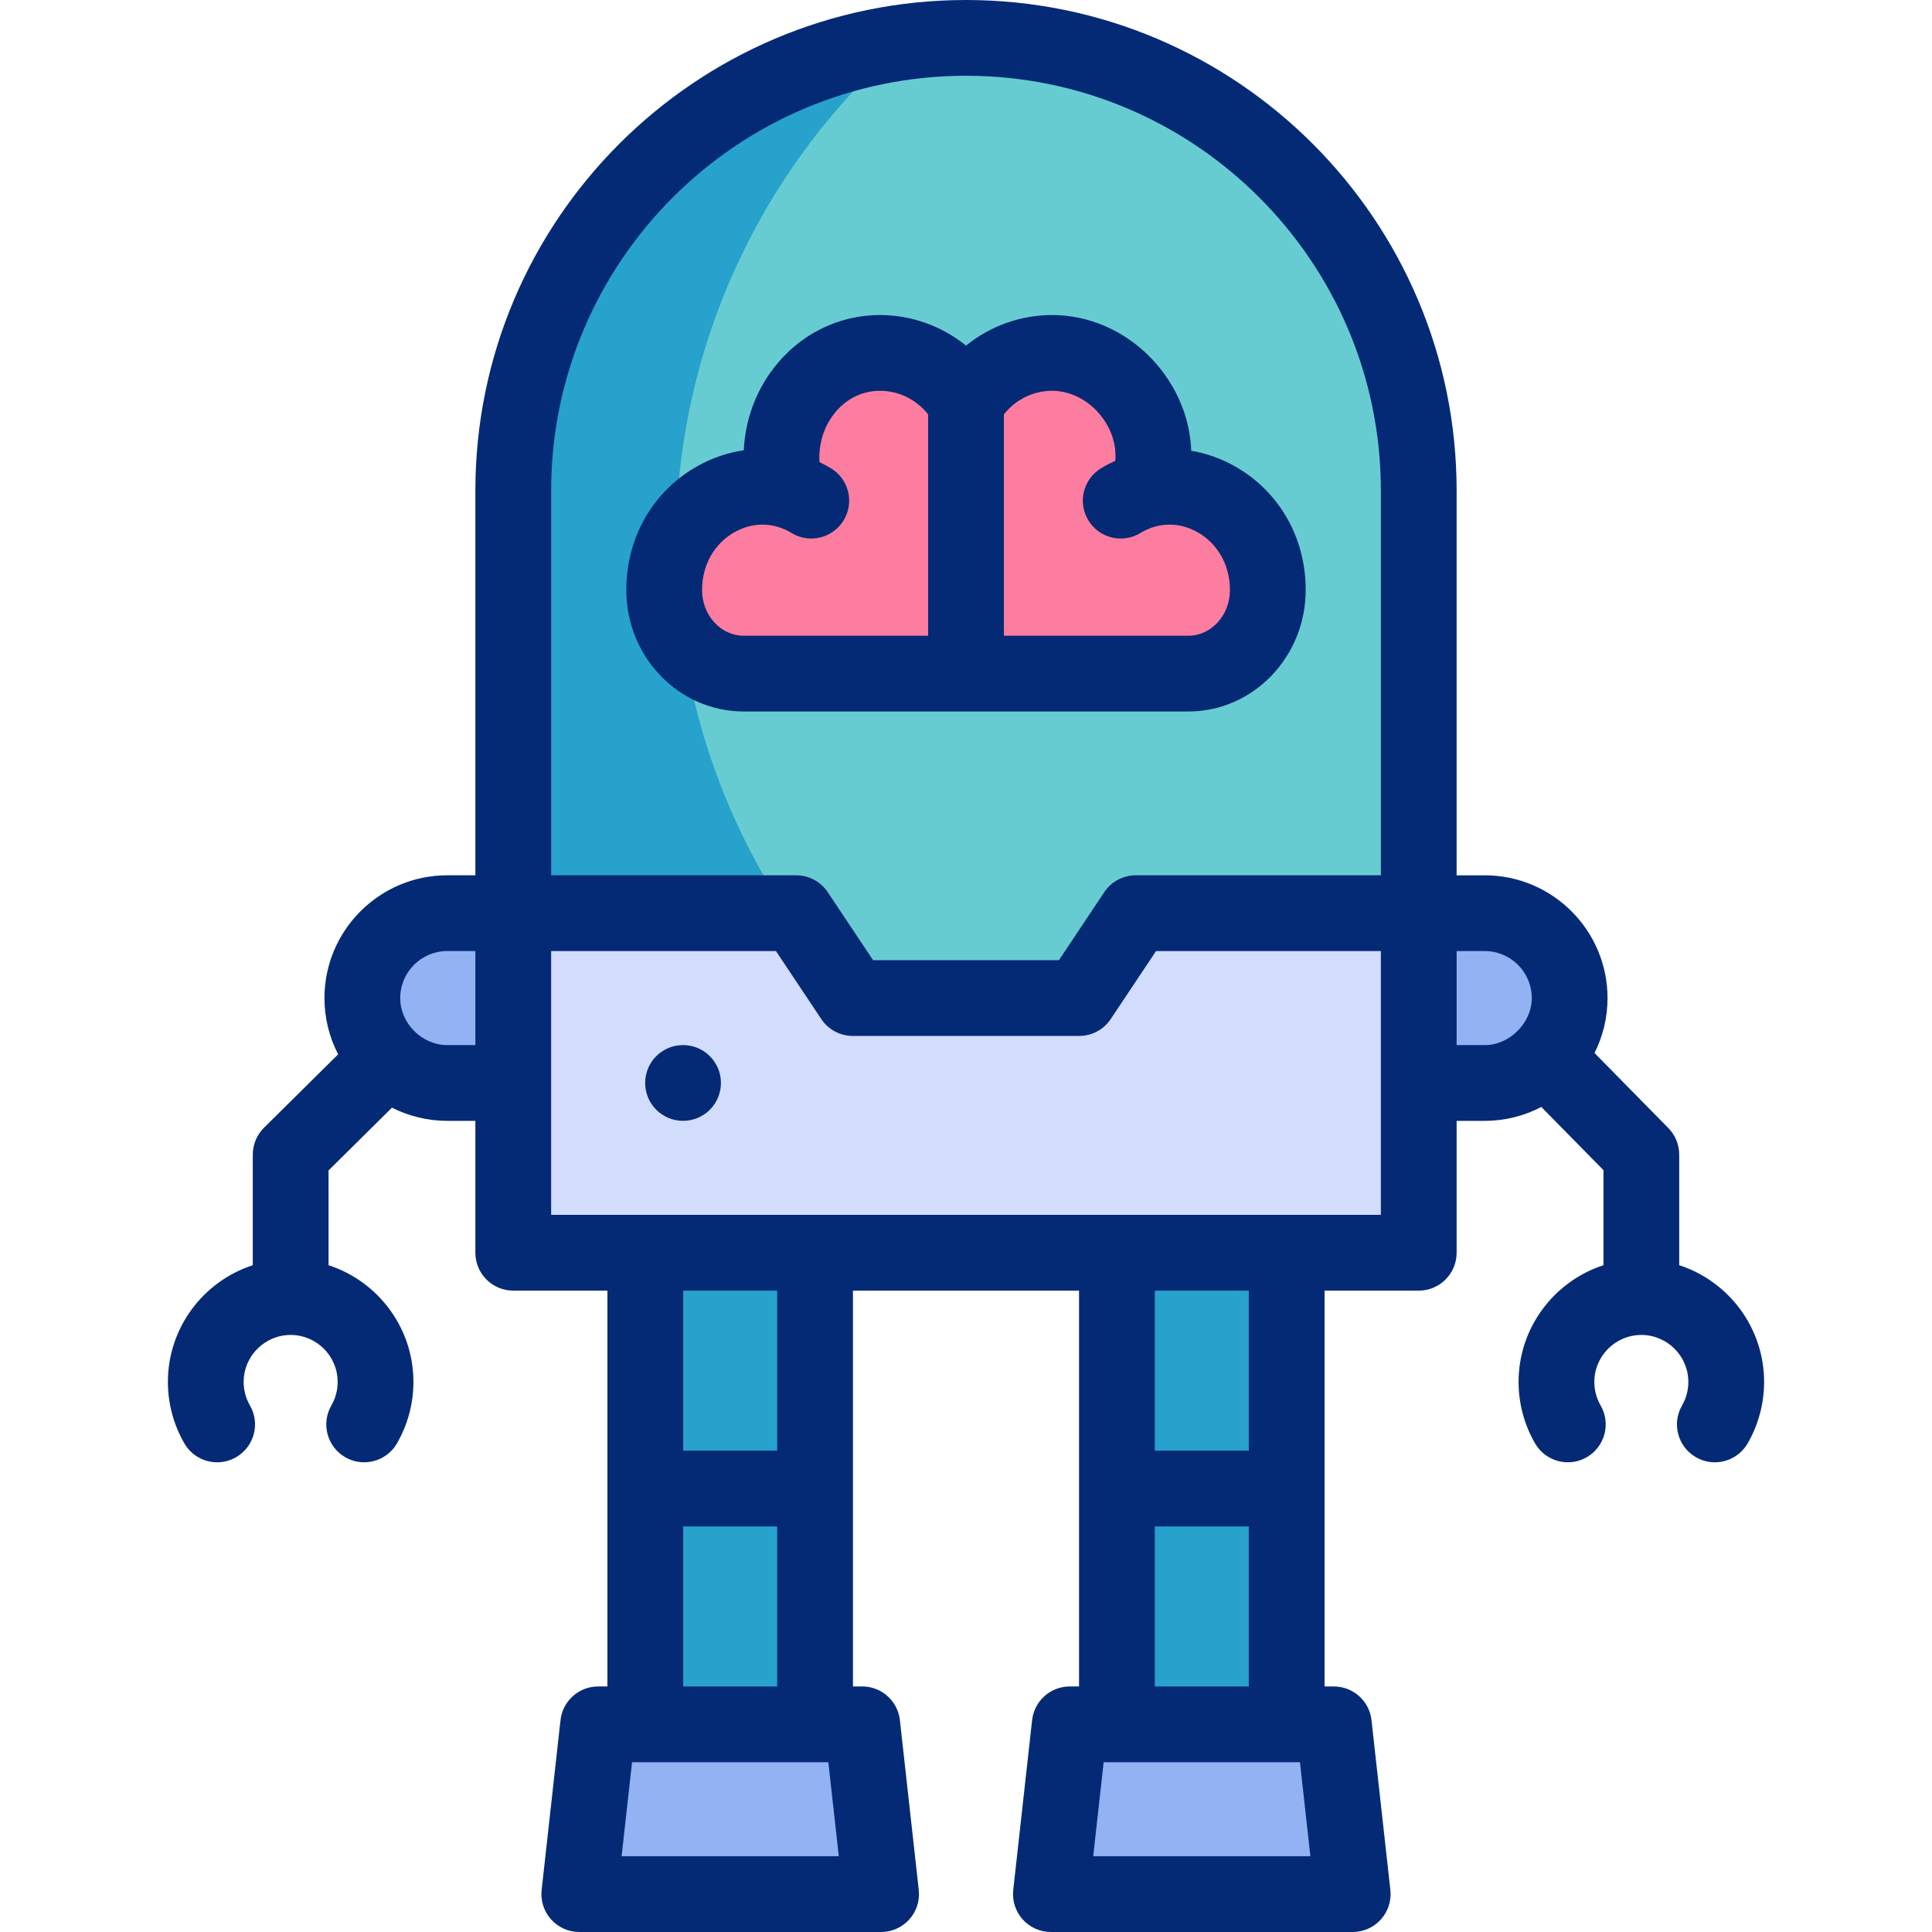 <?xml version="1.0" encoding="iso-8859-1"?>
<!-- Generator: Adobe Illustrator 27.2.0, SVG Export Plug-In . SVG Version: 6.00 Build 0)  -->
<svg version="1.1" id="Capa_1" xmlns="http://www.w3.org/2000/svg" xmlns:xlink="http://www.w3.org/1999/xlink" x="0px" y="0px"
	 viewBox="0 0 510 510" style="enable-background:new 0 0 510 510;" xml:space="preserve">
<g>
	<g>
		<g>
			<g>
				<polygon style="fill-rule:evenodd;clip-rule:evenodd;fill:#93B2F4;" points="152.917,500 232.591,500 227.612,455.183 
					157.896,455.183 				"/>
				<rect x="170.346" y="330.66" style="fill-rule:evenodd;clip-rule:evenodd;fill:#27A2CC;" width="44.815" height="124.606"/>
			</g>
			<g>
				<polygon style="fill-rule:evenodd;clip-rule:evenodd;fill:#93B2F4;" points="277.409,500 357.083,500 352.104,455.183 
					282.388,455.183 				"/>
				<rect x="294.838" y="330.66" style="fill-rule:evenodd;clip-rule:evenodd;fill:#27A2CC;" width="44.815" height="124.606"/>
			</g>
		</g>
		<g>
			<path style="fill-rule:evenodd;clip-rule:evenodd;fill:#67CCD1;" d="M255,10L255,10c65.732,0,119.512,53.78,119.512,119.512
				v201.18H135.488v-201.18C135.488,63.78,189.268,10,255,10z"/>
			<path style="fill-rule:evenodd;clip-rule:evenodd;fill:#D2DCFD;" d="M374.725,285.875h17.217
				c12.319,0,22.408-10.084,22.408-22.408c0-12.326-10.084-22.409-22.408-22.409h-92.125l-14.939,22.409h-59.756l-14.939-22.409
				h-92.125c-12.325,0-22.408,10.084-22.408,22.408c0,12.326,10.089,22.409,22.408,22.409h17.435v44.817h239.019
				C374.512,330.692,373.872,285.022,374.725,285.875z"/>
			<path style="fill-rule:evenodd;clip-rule:evenodd;fill:#FD7DA0;" d="M302.713,129.259l0.274-0.245
				c6.238-17.622-7.981-35.853-25.283-35.853c-9.366,0-18.021,5.042-22.704,13.227c-4.683-8.185-13.337-13.227-22.703-13.227
				c-17.303,0-29.9,17.45-24.909,35.853l0.33,0.355c-15.656-4.312-32.392,7.882-32.392,26.38c0,12.137,9.438,22.066,20.972,22.066
				h117.405c11.534,0,20.972-9.93,20.972-22.066C334.675,137.42,318.243,125.285,302.713,129.259z"/>
			<path style="fill-rule:evenodd;clip-rule:evenodd;fill:#27A2CC;" d="M178.399,143.701c0-52.839,23.257-100.241,60.085-132.547
				c-57.989,8.107-102.997,58.227-102.997,118.357v111.545h72.229C189.197,213.161,178.399,179.695,178.399,143.701z"/>
			<path style="fill:#93B2F4;" d="M118.058,241.058c-12.325,0-22.408,10.084-22.408,22.408c0,12.326,10.089,22.409,22.408,22.409
				h17.43v-44.817H118.058z"/>
			<path style="fill:#93B2F4;" d="M391.942,241.058c12.324,0,22.408,10.084,22.408,22.408c0,12.326-10.089,22.409-22.408,22.409
				h-17.43v-44.817H391.942z"/>
		</g>
	</g>
	<g>
		<path style="fill:#052A75;" d="M160.346,445.183h-2.449c-5.096,0-9.376,3.831-9.939,8.896l-4.98,44.817
			c-0.314,2.827,0.59,5.654,2.487,7.773c1.896,2.12,4.607,3.331,7.451,3.331h79.675c2.845,0,5.555-1.211,7.451-3.331
			c1.897-2.12,2.802-4.947,2.487-7.774l-4.979-44.817c-0.562-5.064-4.843-8.896-9.939-8.896h-2.45V340.692h59.678v104.491h-2.45
			c-5.096,0-9.376,3.831-9.939,8.896l-4.979,44.817c-0.314,2.827,0.59,5.654,2.487,7.774c1.896,2.119,4.607,3.331,7.451,3.331
			h79.675c2.845,0,5.555-1.211,7.451-3.331c1.897-2.119,2.802-4.946,2.487-7.773l-4.98-44.817c-0.562-5.064-4.843-8.896-9.939-8.896
			h-2.45V340.692h24.859c5.522,0,10-4.477,10-10v-34.817h7.429c5.383,0,10.459-1.327,14.931-3.659l16.401,16.675v25.091
			c-12.99,4.225-22.409,16.442-22.409,30.823c0,5.683,1.502,11.287,4.344,16.207c2.763,4.781,8.879,6.418,13.661,3.657
			c4.782-2.763,6.42-8.879,3.657-13.662c-1.088-1.882-1.662-4.026-1.662-6.202c0-6.842,5.566-12.409,12.409-12.409
			c6.842,0,12.408,5.566,12.408,12.409c0,2.175-0.574,4.321-1.662,6.204c-2.762,4.783-1.123,10.899,3.66,13.661
			c1.575,0.909,3.294,1.341,4.99,1.341c3.456,0,6.817-1.794,8.67-5.001c2.841-4.919,4.342-10.523,4.342-16.205
			c0-14.381-9.418-26.598-22.408-30.823v-29.184c0-2.624-1.031-5.142-2.87-7.012l-19.491-19.817
			c2.195-4.367,3.438-9.29,3.438-14.501c0-17.871-14.539-32.409-32.409-32.409h-7.429V129.512C384.513,58.099,326.413,0,255,0
			S125.487,58.099,125.487,129.512v101.545h-7.429c-17.87,0-32.409,14.538-32.409,32.408c0,5.35,1.311,10.396,3.616,14.848
			l-19.574,19.377c-1.897,1.878-2.965,4.437-2.965,7.107v29.184c-12.99,4.225-22.408,16.442-22.408,30.823
			c0,5.682,1.501,11.285,4.342,16.205c1.853,3.208,5.214,5.001,8.67,5.001c1.696,0,3.416-0.432,4.99-1.341
			c4.783-2.762,6.422-8.878,3.66-13.661c-1.088-1.883-1.662-4.028-1.662-6.204c0-6.842,5.566-12.409,12.408-12.409
			c6.843,0,12.409,5.566,12.409,12.409c0,2.175-0.574,4.32-1.662,6.202c-2.763,4.782-1.125,10.899,3.657,13.662
			c4.782,2.763,10.898,1.125,13.661-3.657c2.842-4.919,4.344-10.523,4.344-16.207c0-14.381-9.419-26.598-22.409-30.823V308.97
			l16.745-16.577c4.388,2.222,9.342,3.482,14.587,3.482h7.429v34.817c0,5.523,4.478,10,10,10h24.858V445.183z M145.487,129.512
			C145.487,69.127,194.614,20,255,20s109.513,49.127,109.513,109.512v101.545h-64.695c-3.344,0-6.466,1.671-8.32,4.453
			l-11.971,17.956h-49.053l-11.971-17.956c-1.854-2.782-4.977-4.453-8.32-4.453h-64.695V129.512z M118.059,275.875
			c-6.596,0-12.409-5.646-12.409-12.409c0-6.842,5.566-12.408,12.409-12.408h7.429v24.817
			C125.487,275.875,118.06,275.875,118.059,275.875z M218.661,465.183L221.418,490h-57.329l2.758-24.817H218.661z M180.346,445.183
			v-42.246h24.815v42.246H180.346z M205.161,382.938h-24.815v-42.245h24.815V382.938z M343.153,465.183L345.911,490h-57.329
			l2.757-24.817H343.153z M304.839,445.183v-42.246h24.814v42.246H304.839z M329.653,382.938h-24.814v-42.245h24.814V382.938z
			 M145.487,251.058h59.344l11.971,17.956c1.854,2.782,4.977,4.453,8.32,4.453h59.756c3.344,0,6.466-1.671,8.32-4.453l11.971-17.956
			h59.344v69.635H145.487V251.058z M384.513,275.875v-24.817h7.429c6.843,0,12.409,5.567,12.409,12.409
			c0,6.466-5.739,12.408-12.409,12.408H384.513z"/>
		<path style="fill:#052A75;" d="M180.312,275.874h-0.008c-5.523,0-9.996,4.477-9.996,10c0,5.523,4.481,10,10.004,10s10-4.477,10-10
			C190.312,280.351,185.835,275.874,180.312,275.874z"/>
		<path style="fill:#052A75;" d="M344.675,155.749c0-13.863-7.018-26.089-18.772-32.702c-3.648-2.052-7.514-3.398-11.444-4.065
			c-0.264-6.981-2.577-13.854-6.86-19.914c-7.04-9.961-18.216-15.907-29.895-15.907c-8.365,0-16.358,2.936-22.703,8.068
			c-6.344-5.131-14.337-8.068-22.703-8.068c-11.025,0-21.271,5.127-28.108,14.066c-4.816,6.296-7.479,13.804-7.854,21.636
			c-4.203,0.613-8.344,1.995-12.237,4.185c-11.755,6.613-18.773,18.838-18.773,32.702c0,17.681,13.895,32.066,30.973,32.066h117.404
			C330.78,187.815,344.675,173.43,344.675,155.749z M277.703,103.161c5.195,0,10.266,2.785,13.562,7.451
			c2.376,3.361,3.451,7.222,3.151,11.021c-1.278,0.583-2.538,1.235-3.765,1.981c-4.721,2.867-6.223,9.018-3.355,13.738
			c2.867,4.72,9.018,6.224,13.738,3.355c4.726-2.871,10.214-2.955,15.061-0.228c5.372,3.022,8.579,8.731,8.579,15.271
			c0,6.653-4.922,12.066-10.973,12.066H265V109.4C268.048,105.506,272.731,103.161,277.703,103.161z M185.325,155.749
			c0-6.54,3.207-12.249,8.579-15.271c4.847-2.726,10.334-2.642,15.062,0.228c4.72,2.867,10.871,1.365,13.738-3.355
			c2.867-4.72,1.365-10.871-3.355-13.738c-0.99-0.601-2.003-1.131-3.027-1.627c-0.263-4.61,1.027-9.045,3.753-12.608
			c3.066-4.009,7.407-6.217,12.223-6.217c4.973,0,9.655,2.345,12.703,6.239v58.416h-48.702
			C190.247,167.815,185.325,162.402,185.325,155.749z"/>
	</g>
</g>
<g>
</g>
<g>
</g>
<g>
</g>
<g>
</g>
<g>
</g>
<g>
</g>
<g>
</g>
<g>
</g>
<g>
</g>
<g>
</g>
<g>
</g>
<g>
</g>
<g>
</g>
<g>
</g>
<g>
</g>
</svg>
